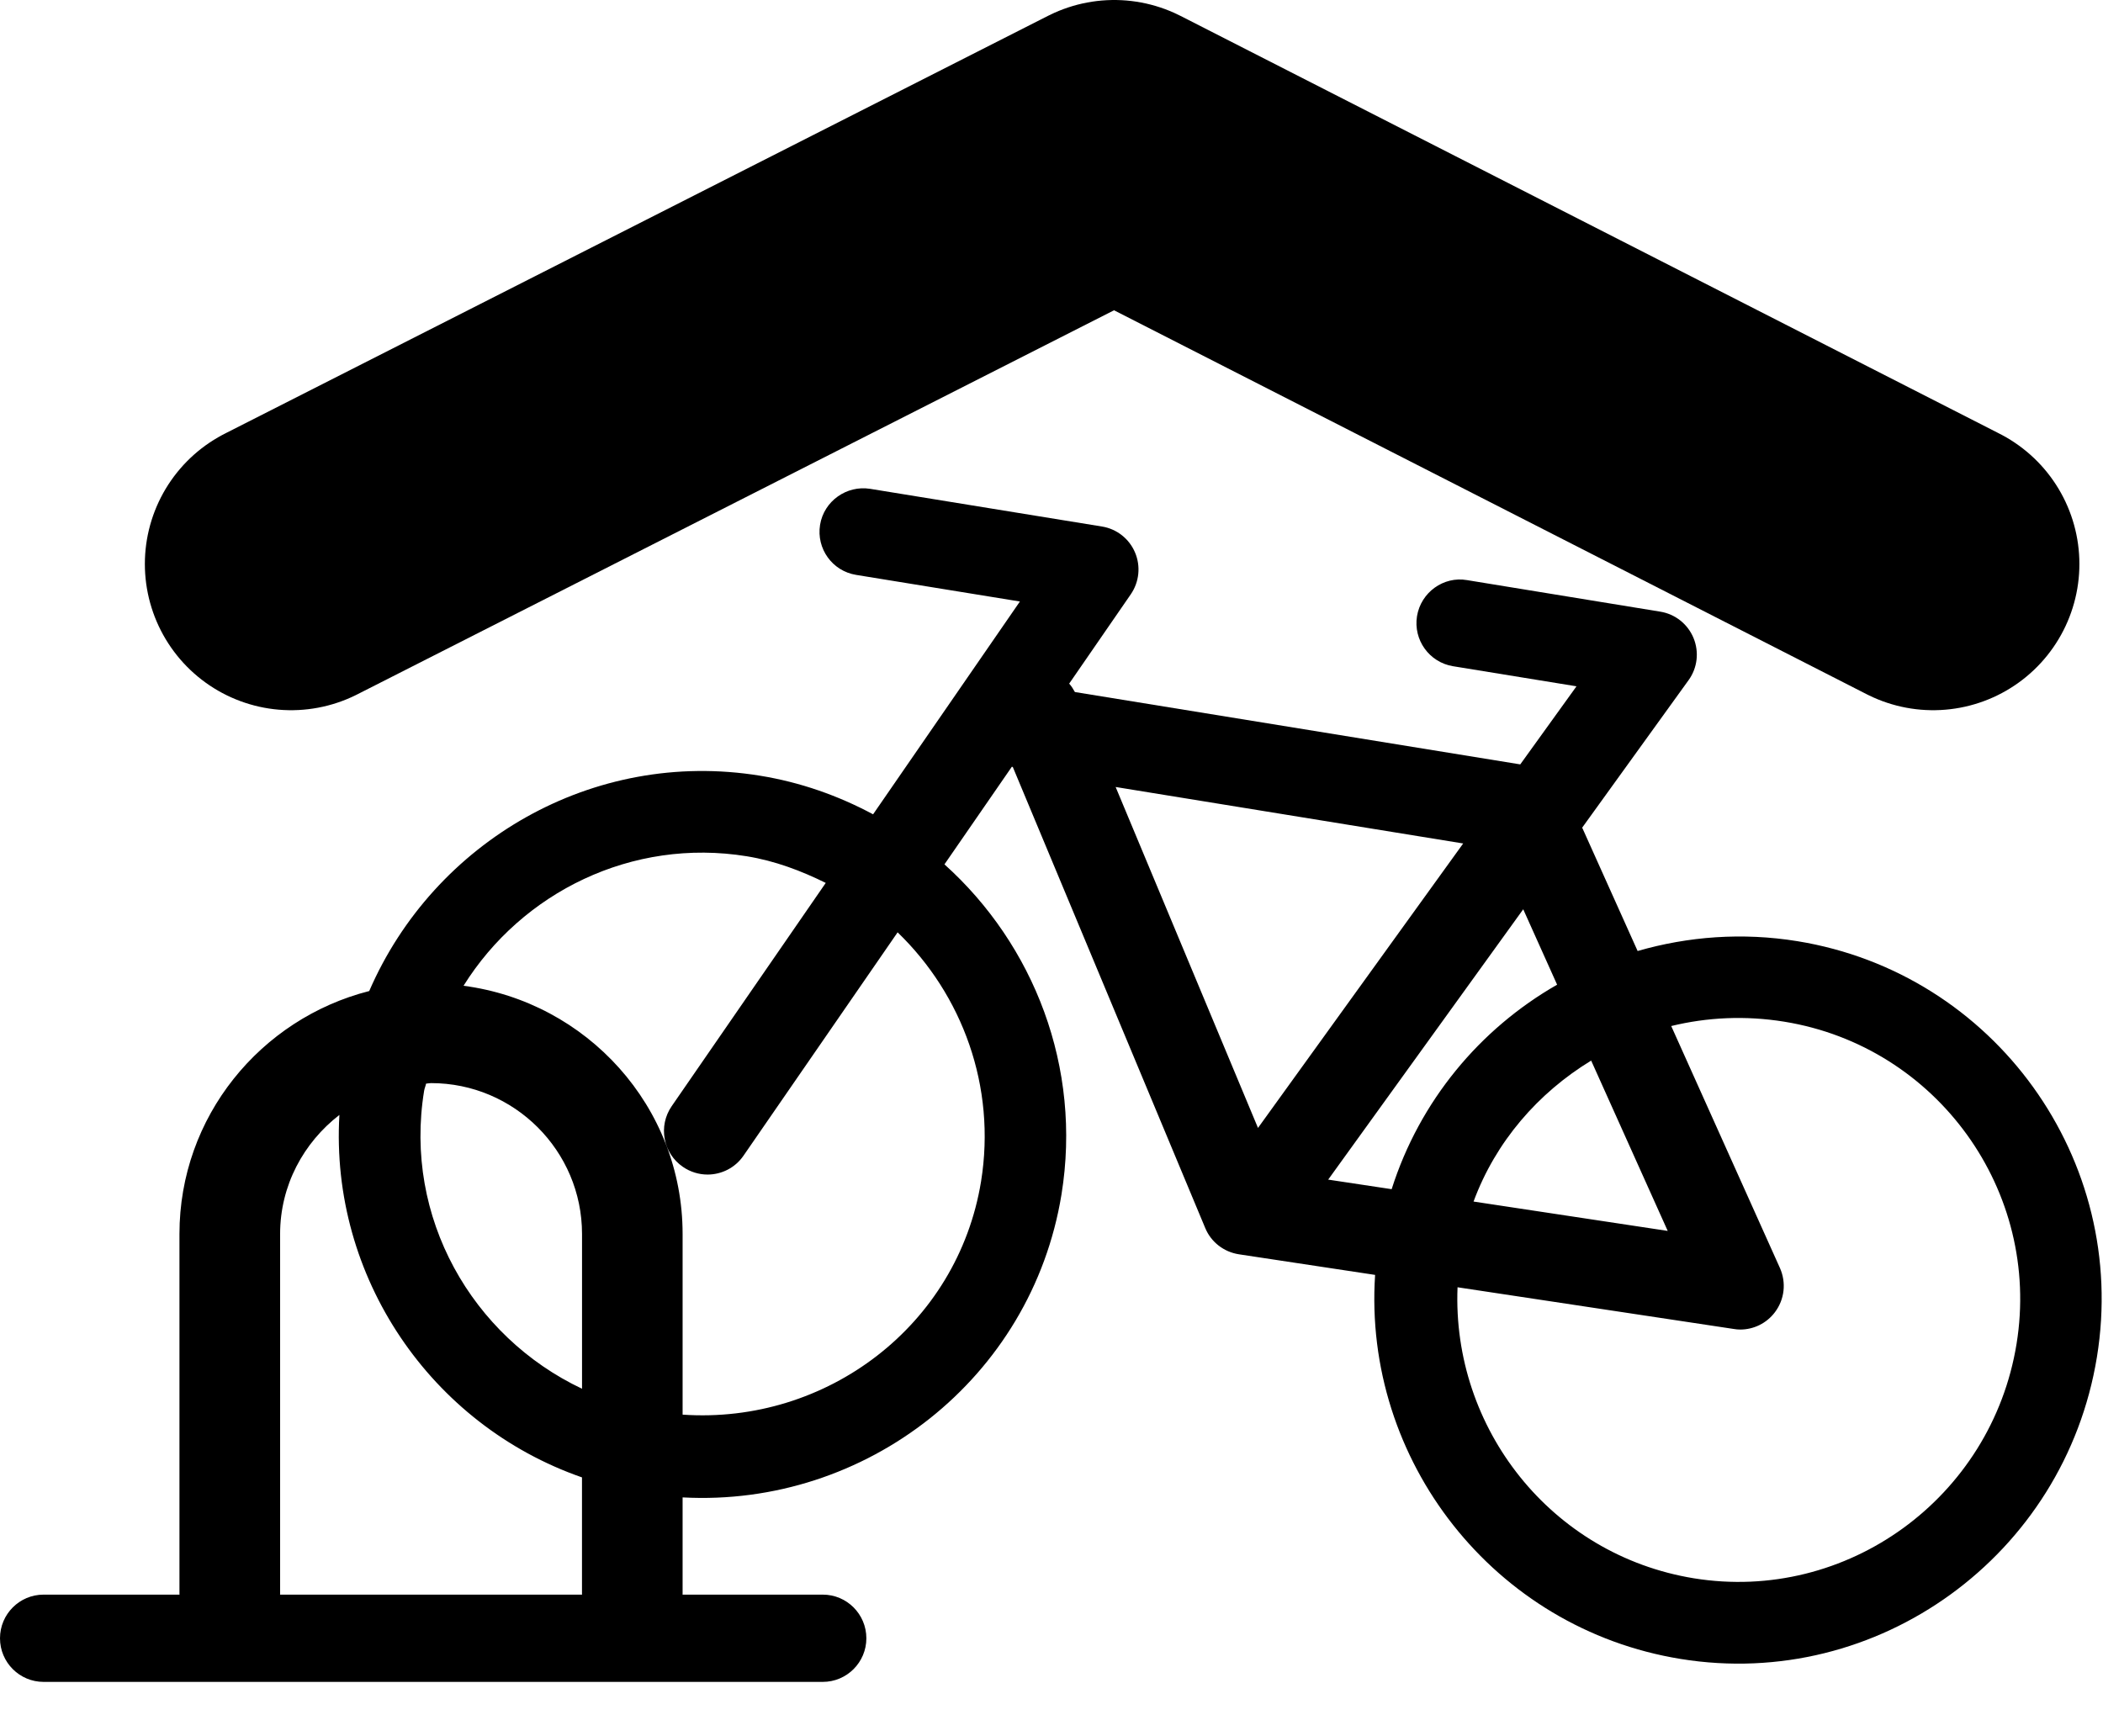 <?xml version="1.0" encoding="UTF-8" standalone="no"?>
<svg
   xmlns:dc="http://purl.org/dc/elements/1.1/"
   xmlns:cc="http://creativecommons.org/ns#"
   xmlns:rdf="http://www.w3.org/1999/02/22-rdf-syntax-ns#"
   xmlns:svg="http://www.w3.org/2000/svg"
   xmlns="http://www.w3.org/2000/svg"
   xmlns:sodipodi="http://sodipodi.sourceforge.net/DTD/sodipodi-0.dtd"
   xmlns:inkscape="http://www.inkscape.org/namespaces/inkscape"
   version="1.1"
   x="0px"
   y="0px"
   viewBox="0 0 50.332 41.559"
   enable-background="new 0 0 50.4 50.4"
   xml:space="preserve"
   id="svg4890"
   inkscape:version="0.91 r13725"
   sodipodi:docname="wall_loops_covered.svg"
   width="50.332"
   height="41.559"><defs
     id="defs4902" /><sodipodi:namedview
     pagecolor="#ffffff"
     bordercolor="#666666"
     borderopacity="1"
     objecttolerance="10"
     gridtolerance="10"
     guidetolerance="10"
     inkscape:pageopacity="0"
     inkscape:pageshadow="2"
     inkscape:window-width="1024"
     inkscape:window-height="744"
     id="namedview4900"
     showgrid="false"
     fit-margin-top="0"
     fit-margin-left="0"
     fit-margin-right="0"
     fit-margin-bottom="0"
     inkscape:zoom="7.4920635"
     inkscape:cx="12.940928"
     inkscape:cy="7.9913745"
     inkscape:window-x="0"
     inkscape:window-y="24"
     inkscape:window-maximized="1"
     inkscape:current-layer="g5778" /><g
     inkscape:groupmode="layer"
     id="layer2"
     inkscape:label="vélo dans rack mur"
     style="display:none"
     transform="translate(0.041,-2.162)"><g
       id="g4892"
       transform="translate(0,4)"><path
         d="m 41.552,20.571 c -1.348,0 -2.621,0.311 -3.764,0.851 L 36.002,18.715 C 35.999,18.71 35.991,18.707 35.988,18.702 l 1.896,-3.78 C 38.048,14.596 38.03,14.209 37.839,13.899 37.648,13.59 37.31,13.4 36.945,13.4 l -4.719,0 c -0.58,0 -1.052,0.471 -1.052,1.052 0,0.581 0.472,1.052 1.052,1.052 l 3.017,0 -0.973,1.93 -10.876,0 C 23.342,17.37 23.29,17.305 23.227,17.256 l 1.12,-2.363 c 0.154,-0.325 0.131,-0.708 -0.062,-1.012 -0.192,-0.305 -0.528,-0.49 -0.888,-0.49 l -5.661,0 c -0.581,0 -1.052,0.47 -1.052,1.052 0,0.581 0.471,1.052 1.052,1.052 l 4,0 -2.67,5.634 c -0.894,-0.309 -1.849,-0.482 -2.845,-0.482 -0.915,0 -1.796,0.144 -2.625,0.408 -1.112,-1.271 -2.728,-2.091 -4.544,-2.091 l -6.948,0 0,-2.795 c 0,-0.582 -0.47,-1.052 -1.052,-1.052 C 0.471,15.116 0,15.586 0,16.168 l 0,21.115 c 0,0.581 0.471,1.052 1.052,1.052 0.582,0 1.052,-0.471 1.052,-1.052 l 0,-6.19 5.541,0 c 0.772,4.029 4.323,7.086 8.577,7.086 4.85,0 8.798,-3.917 8.798,-8.731 0,-3.108 -1.623,-5.839 -4.062,-7.404 l 1.228,-2.587 c 0.007,0.003 0.017,0.003 0.025,0.006 l 6.296,10.093 c 0.192,0.307 0.529,0.494 0.892,0.494 l 3.393,0 c 0.379,4.504 4.161,8.057 8.762,8.057 4.816,0 8.737,-3.948 8.737,-8.799 -0.002,-4.817 -3.923,-8.737 -8.739,-8.737 z m -28.861,4.457 c 0,1.84 -1.381,3.352 -3.156,3.59 0.245,-2.012 1.329,-3.764 2.919,-4.844 0.145,0.394 0.237,0.812 0.237,1.254 z M 2.104,21.39 l 6.948,0 c 0.85,0 1.622,0.305 2.243,0.796 -2.098,1.448 -3.536,3.792 -3.771,6.481 l -5.42,0 0,-7.277 z m 20.95,8.057 c 0,3.734 -3.066,6.77 -6.833,6.77 -3.185,0 -5.846,-2.217 -6.563,-5.185 3.056,-0.31 5.458,-2.866 5.458,-6.004 0,-0.785 -0.161,-1.53 -0.434,-2.219 0.496,-0.117 1.008,-0.194 1.539,-0.194 0.695,0 1.353,0.134 1.985,0.329 l -2.8,5.908 c -0.25,0.525 -0.025,1.151 0.499,1.4 0.145,0.069 0.298,0.102 0.45,0.102 0.393,0 0.771,-0.223 0.949,-0.601 l 2.802,-5.914 c 1.777,1.235 2.948,3.285 2.948,5.608 z m 12.948,-6.911 c -1.646,1.332 -2.787,3.241 -3.132,5.41 l -1.504,0 3.537,-7.073 1.099,1.663 z m 1.105,1.674 2.465,3.736 -4.715,0 c 0.309,-1.486 1.129,-2.777 2.25,-3.736 z m -12.37,-4.672 8.483,0 -3.774,7.55 -4.709,-7.55 z m 16.815,16.597 c -3.512,0 -6.381,-2.673 -6.757,-6.085 l 6.73,0 c 0.387,0 0.742,-0.212 0.925,-0.554 0.184,-0.34 0.164,-0.753 -0.047,-1.076 L 38.88,23.08 c 0.822,-0.346 1.725,-0.54 2.672,-0.54 3.732,0 6.772,3.036 6.772,6.768 0,3.762 -3.04,6.827 -6.772,6.827 z"
         id="path4894"
         inkscape:connector-curvature="0" /></g></g><g
     inkscape:groupmode="layer"
     id="layer6"
     inkscape:label="vélo dans rack sol"
     style="display:inline"
     transform="translate(0.041,-2.162)"><g
       transform="translate(-0.041,3.348)"
       id="g4908"><path
         inkscape:connector-curvature="0"
         d="M 43.019,21.343 C 41.698,21.128 40.4,21.23 39.194,21.578 l -1.32,-2.938 c -0.001,-0.004 -0.006,-0.007 -0.009,-0.012 l 2.549,-3.534 c 0.212,-0.293 0.255,-0.674 0.118,-1.008 -0.138,-0.334 -0.439,-0.574 -0.797,-0.631 L 35.111,12.7 c -0.561,-0.098 -1.104,0.293 -1.197,0.863 -0.092,0.569 0.294,1.105 0.862,1.198 l 2.955,0.481 -1.346,1.869 -10.659,-1.732 c -0.042,-0.073 -0.082,-0.143 -0.137,-0.201 l 1.475,-2.139 c 0.202,-0.295 0.241,-0.672 0.101,-1.001 -0.14,-0.33 -0.438,-0.564 -0.792,-0.621 l -5.547,-0.902 c -0.563,-0.09 -1.106,0.292 -1.199,0.862 -0.092,0.57 0.293,1.106 0.863,1.198 l 3.92,0.637 -3.514,5.094 C 20.068,17.862 19.162,17.539 18.185,17.381 14.19,16.732 10.386,18.959 8.837,22.536 6.234,23.2 4.295,25.545 4.295,28.351 l 0,8.621 c 0,0.004 0.003,0.007 0.003,0.012 l -3.254,0 C 0.467,36.984 0,37.452 0,38.029 c 0,0.576 0.467,1.044 1.044,1.044 l 18.647,0 c 0.577,0 1.044,-0.468 1.044,-1.044 0,-0.577 -0.467,-1.045 -1.044,-1.045 l -3.356,0 c 0,-0.005 0.002,-0.008 0.002,-0.012 l 0,-2.315 c 4.391,0.237 8.351,-2.849 9.068,-7.251 0.493,-3.045 -0.662,-5.979 -2.801,-7.902 l 1.614,-2.338 c 0.008,0.005 0.017,0.005 0.023,0.01 l 4.604,11.032 c 0.139,0.337 0.446,0.575 0.808,0.63 l 3.258,0.493 c -0.293,4.434 2.837,8.467 7.313,9.193 4.72,0.767 9.19,-2.478 9.963,-7.229 0.768,-4.719 -2.448,-9.185 -7.168,-9.952 z M 10.317,24.74 c 1.992,0 3.613,1.621 3.613,3.612 l 0,3.704 c -2.639,-1.249 -4.271,-4.106 -3.78,-7.128 0.009,-0.061 0.036,-0.116 0.047,-0.175 0.04,-0.003 0.079,-0.013 0.12,-0.013 z M 6.702,36.984 c 0,-0.005 0.002,-0.008 0.002,-0.012 l 0,-8.621 c 0,-1.162 0.563,-2.188 1.419,-2.849 -0.226,3.874 2.184,7.416 5.806,8.676 l 0,2.794 c 0,0.004 0.002,0.007 0.002,0.012 l -7.229,0 z m 16.778,-9.89 c -0.562,3.446 -3.695,5.819 -7.143,5.582 l 0,-4.324 c 0,-3.052 -2.293,-5.555 -5.243,-5.942 1.398,-2.239 4.033,-3.545 6.778,-3.1 0.681,0.111 1.303,0.348 1.891,0.638 l -3.687,5.344 c -0.328,0.476 -0.208,1.125 0.267,1.452 0.18,0.124 0.387,0.185 0.591,0.185 0.332,0 0.658,-0.158 0.86,-0.451 l 3.689,-5.347 c 1.545,1.492 2.365,3.687 1.997,5.963 z m 13.787,-4.71 c -1.85,1.059 -3.289,2.782 -3.96,4.895 l -1.519,-0.229 4.668,-6.471 0.811,1.805 z m 2.647,5.894 -4.647,-0.703 c 0.531,-1.438 1.547,-2.601 2.815,-3.374 l 1.832,4.077 z m -13.213,-10.626 8.318,1.352 -4.911,6.809 -3.407,-8.161 z m 21.562,13.33 C 47.664,34.67 44.197,37.187 40.538,36.593 37.124,36.035 34.747,33 34.884,29.627 l 6.61,0.998 c 0.052,0.009 0.104,0.014 0.155,0.014 0.323,0 0.632,-0.15 0.831,-0.415 0.23,-0.304 0.276,-0.707 0.12,-1.058 l -2.602,-5.792 c 0.86,-0.21 1.777,-0.255 2.707,-0.104 3.657,0.594 6.152,4.055 5.558,7.712 z"
         id="path4910" /></g></g><g
     inkscape:groupmode="layer"
     id="layer3"
     inkscape:label="vélo seul"
     style="display:none"
     transform="translate(0.041,-2.162)"><path
       d="m 41.539,24.572 c -1.348,0 -2.621,0.311 -3.764,0.851 l -1.786,-2.707 c -0.003,-0.005 -0.011,-0.008 -0.014,-0.013 l 1.896,-3.78 c 0.164,-0.326 0.146,-0.713 -0.045,-1.023 -0.191,-0.309 -0.529,-0.499 -0.894,-0.499 l -4.719,0 c -0.58,0 -1.052,0.471 -1.052,1.052 0,0.581 0.472,1.052 1.052,1.052 l 3.017,0 -0.973,1.93 -10.876,0 c -0.052,-0.064 -0.104,-0.129 -0.167,-0.178 l 1.12,-2.363 c 0.154,-0.325 0.131,-0.708 -0.062,-1.012 -0.192,-0.305 -0.528,-0.49 -0.888,-0.49 l -5.661,0 c -0.581,0 -1.052,0.47 -1.052,1.052 0,0.581 0.471,1.052 1.052,1.052 l 4,0 -2.67,5.634 c 0,0 -1.342,-0.525 -2.845,-0.482 -4.974,-0.091 -8.551,4.391 -8.643,9.178 -0.091,4.787 4.39,8.354 8.644,8.354 4.85,0 8.798,-3.917 8.798,-8.731 0,-3.108 -1.623,-5.839 -4.062,-7.404 l 1.228,-2.587 c 0.007,0.003 0.017,0.003 0.025,0.006 l 6.296,10.093 c 0.192,0.307 0.529,0.494 0.892,0.494 l 3.393,0 c 0.379,4.504 4.161,8.057 8.762,8.057 4.816,0 8.737,-3.948 8.737,-8.799 -0.002,-4.817 -3.923,-8.737 -8.739,-8.737 z m -18.498,8.876 c 0,3.734 -3.066,6.77 -6.833,6.77 -3.185,0 -6.863,-2.731 -6.83,-6.52 0.033,-3.789 2.898,-7.139 6.83,-7.082 1.187,0.017 1.985,0.329 1.985,0.329 l -2.8,5.908 c -0.25,0.525 -0.025,1.151 0.499,1.4 0.145,0.069 0.298,0.102 0.45,0.102 0.393,0 0.771,-0.223 0.949,-0.601 l 2.802,-5.914 c 1.777,1.235 2.948,3.285 2.948,5.608 z m 12.948,-6.911 c -1.646,1.332 -2.787,3.241 -3.132,5.41 l -1.504,0 3.537,-7.073 z m 1.105,1.674 2.465,3.736 -4.715,0 c 0.309,-1.486 1.129,-2.777 2.25,-3.736 z m -12.37,-4.672 8.483,0 -3.774,7.55 z m 16.815,16.597 c -3.512,0 -6.381,-2.673 -6.757,-6.085 l 6.73,0 c 0.387,0 0.742,-0.212 0.925,-0.554 0.184,-0.34 0.164,-0.753 -0.047,-1.076 l -3.523,-5.34 c 0.822,-0.346 1.725,-0.54 2.672,-0.54 3.732,0 6.772,3.036 6.772,6.768 0,3.762 -3.04,6.827 -6.772,6.827 z"
       id="path4894-6"
       inkscape:connector-curvature="0"
       sodipodi:nodetypes="scccccssssccccccssssccczssccccscscssszscccsccscccccccccccccscscccsss" /></g><g
     style="display:none"
     inkscape:label="vélo arceau"
     id="g5778"
     inkscape:groupmode="layer"
     transform="translate(0.041,-2.162)"><path
       sodipodi:nodetypes="scccccssssccccccssssccczssccccscscssszscccsccscccccccccccccscscccsss"
       inkscape:connector-curvature="0"
       id="path5780"
       d="m 41.539,24.572 c -1.348,0 -2.621,0.311 -3.764,0.851 l -1.786,-2.707 c -0.003,-0.005 -0.011,-0.008 -0.014,-0.013 l 1.896,-3.78 c 0.164,-0.326 0.146,-0.713 -0.045,-1.023 -0.191,-0.309 -0.529,-0.499 -0.894,-0.499 l -4.719,0 c -0.58,0 -1.052,0.471 -1.052,1.052 0,0.581 0.472,1.052 1.052,1.052 l 3.017,0 -0.973,1.93 -10.876,0 c -0.052,-0.064 -0.104,-0.129 -0.167,-0.178 l 1.12,-2.363 c 0.154,-0.325 0.131,-0.708 -0.062,-1.012 -0.192,-0.305 -0.528,-0.49 -0.888,-0.49 l -5.661,0 c -0.581,0 -1.052,0.47 -1.052,1.052 0,0.581 0.471,1.052 1.052,1.052 l 4,0 -2.67,5.634 c 0,0 -1.342,-0.525 -2.845,-0.482 -4.974,-0.091 -8.551,4.391 -8.643,9.178 -0.091,4.787 4.39,8.354 8.644,8.354 4.85,0 8.798,-3.917 8.798,-8.731 0,-3.108 -1.623,-5.839 -4.062,-7.404 l 1.228,-2.587 c 0.007,0.003 0.017,0.003 0.025,0.006 l 6.296,10.093 c 0.192,0.307 0.529,0.494 0.892,0.494 l 3.393,0 c 0.379,4.504 4.161,8.057 8.762,8.057 4.816,0 8.737,-3.948 8.737,-8.799 -0.002,-4.817 -3.923,-8.737 -8.739,-8.737 z m -18.498,8.876 c 0,3.734 -3.066,6.77 -6.833,6.77 -3.185,0 -6.863,-2.731 -6.83,-6.52 0.033,-3.789 2.898,-7.139 6.83,-7.082 1.187,0.017 1.985,0.329 1.985,0.329 l -2.8,5.908 c -0.25,0.525 -0.025,1.151 0.499,1.4 0.145,0.069 0.298,0.102 0.45,0.102 0.393,0 0.771,-0.223 0.949,-0.601 l 2.802,-5.914 c 1.777,1.235 2.948,3.285 2.948,5.608 z m 12.948,-6.911 c -1.646,1.332 -2.787,3.241 -3.132,5.41 l -1.504,0 3.537,-7.073 z m 1.105,1.674 2.465,3.736 -4.715,0 c 0.309,-1.486 1.129,-2.777 2.25,-3.736 z m -12.37,-4.672 8.483,0 -3.774,7.55 z m 16.815,16.597 c -3.512,0 -6.381,-2.673 -6.757,-6.085 l 6.73,0 c 0.387,0 0.742,-0.212 0.925,-0.554 0.184,-0.34 0.164,-0.753 -0.047,-1.076 l -3.523,-5.34 c 0.822,-0.346 1.725,-0.54 2.672,-0.54 3.732,0 6.772,3.036 6.772,6.768 0,3.762 -3.04,6.827 -6.772,6.827 z" /><g
       style="display:inline"
       id="g5696"><path
         id="path4958-3"
         d="m 18.366,41.616 0,-11.932 c 0,-3.951 3.225,-7.176 7.176,-7.176 3.951,0 7.176,3.225 7.176,7.176 l 0,12.416"
         stroke-miterlimit="10"
         style="fill:none;stroke:#ffffff;stroke-width:3.244;stroke-linecap:square;stroke-linejoin:round;stroke-miterlimit:10;stroke-dasharray:none;stroke-opacity:1"
         inkscape:connector-curvature="0" /><path
         id="path4958"
         d="m 18.373,41.709 0,-11.932 c 0,-3.951 3.225,-7.176 7.176,-7.176 3.951,0 7.176,3.225 7.176,7.176 l 0,12.416"
         stroke-miterlimit="10"
         style="fill:none;stroke:#000000;stroke-width:2.344;stroke-linecap:square;stroke-linejoin:round;stroke-miterlimit:10;stroke-dasharray:none"
         inkscape:connector-curvature="0" /></g></g><g
     inkscape:groupmode="layer"
     id="layer4"
     inkscape:label="shelter"
     style="display:inline"
     transform="translate(0.041,-2.162)"><polyline
       transform="translate(2.726,2.162)"
       style="fill:none;stroke:#000000;stroke-width:7;stroke-linecap:round;stroke-linejoin:round;stroke-miterlimit:10"
       stroke-miterlimit="10"
       points="  4.2,13.5 23.9,3.5 43.5,13.5 "
       id="polyline4923" /></g></svg>